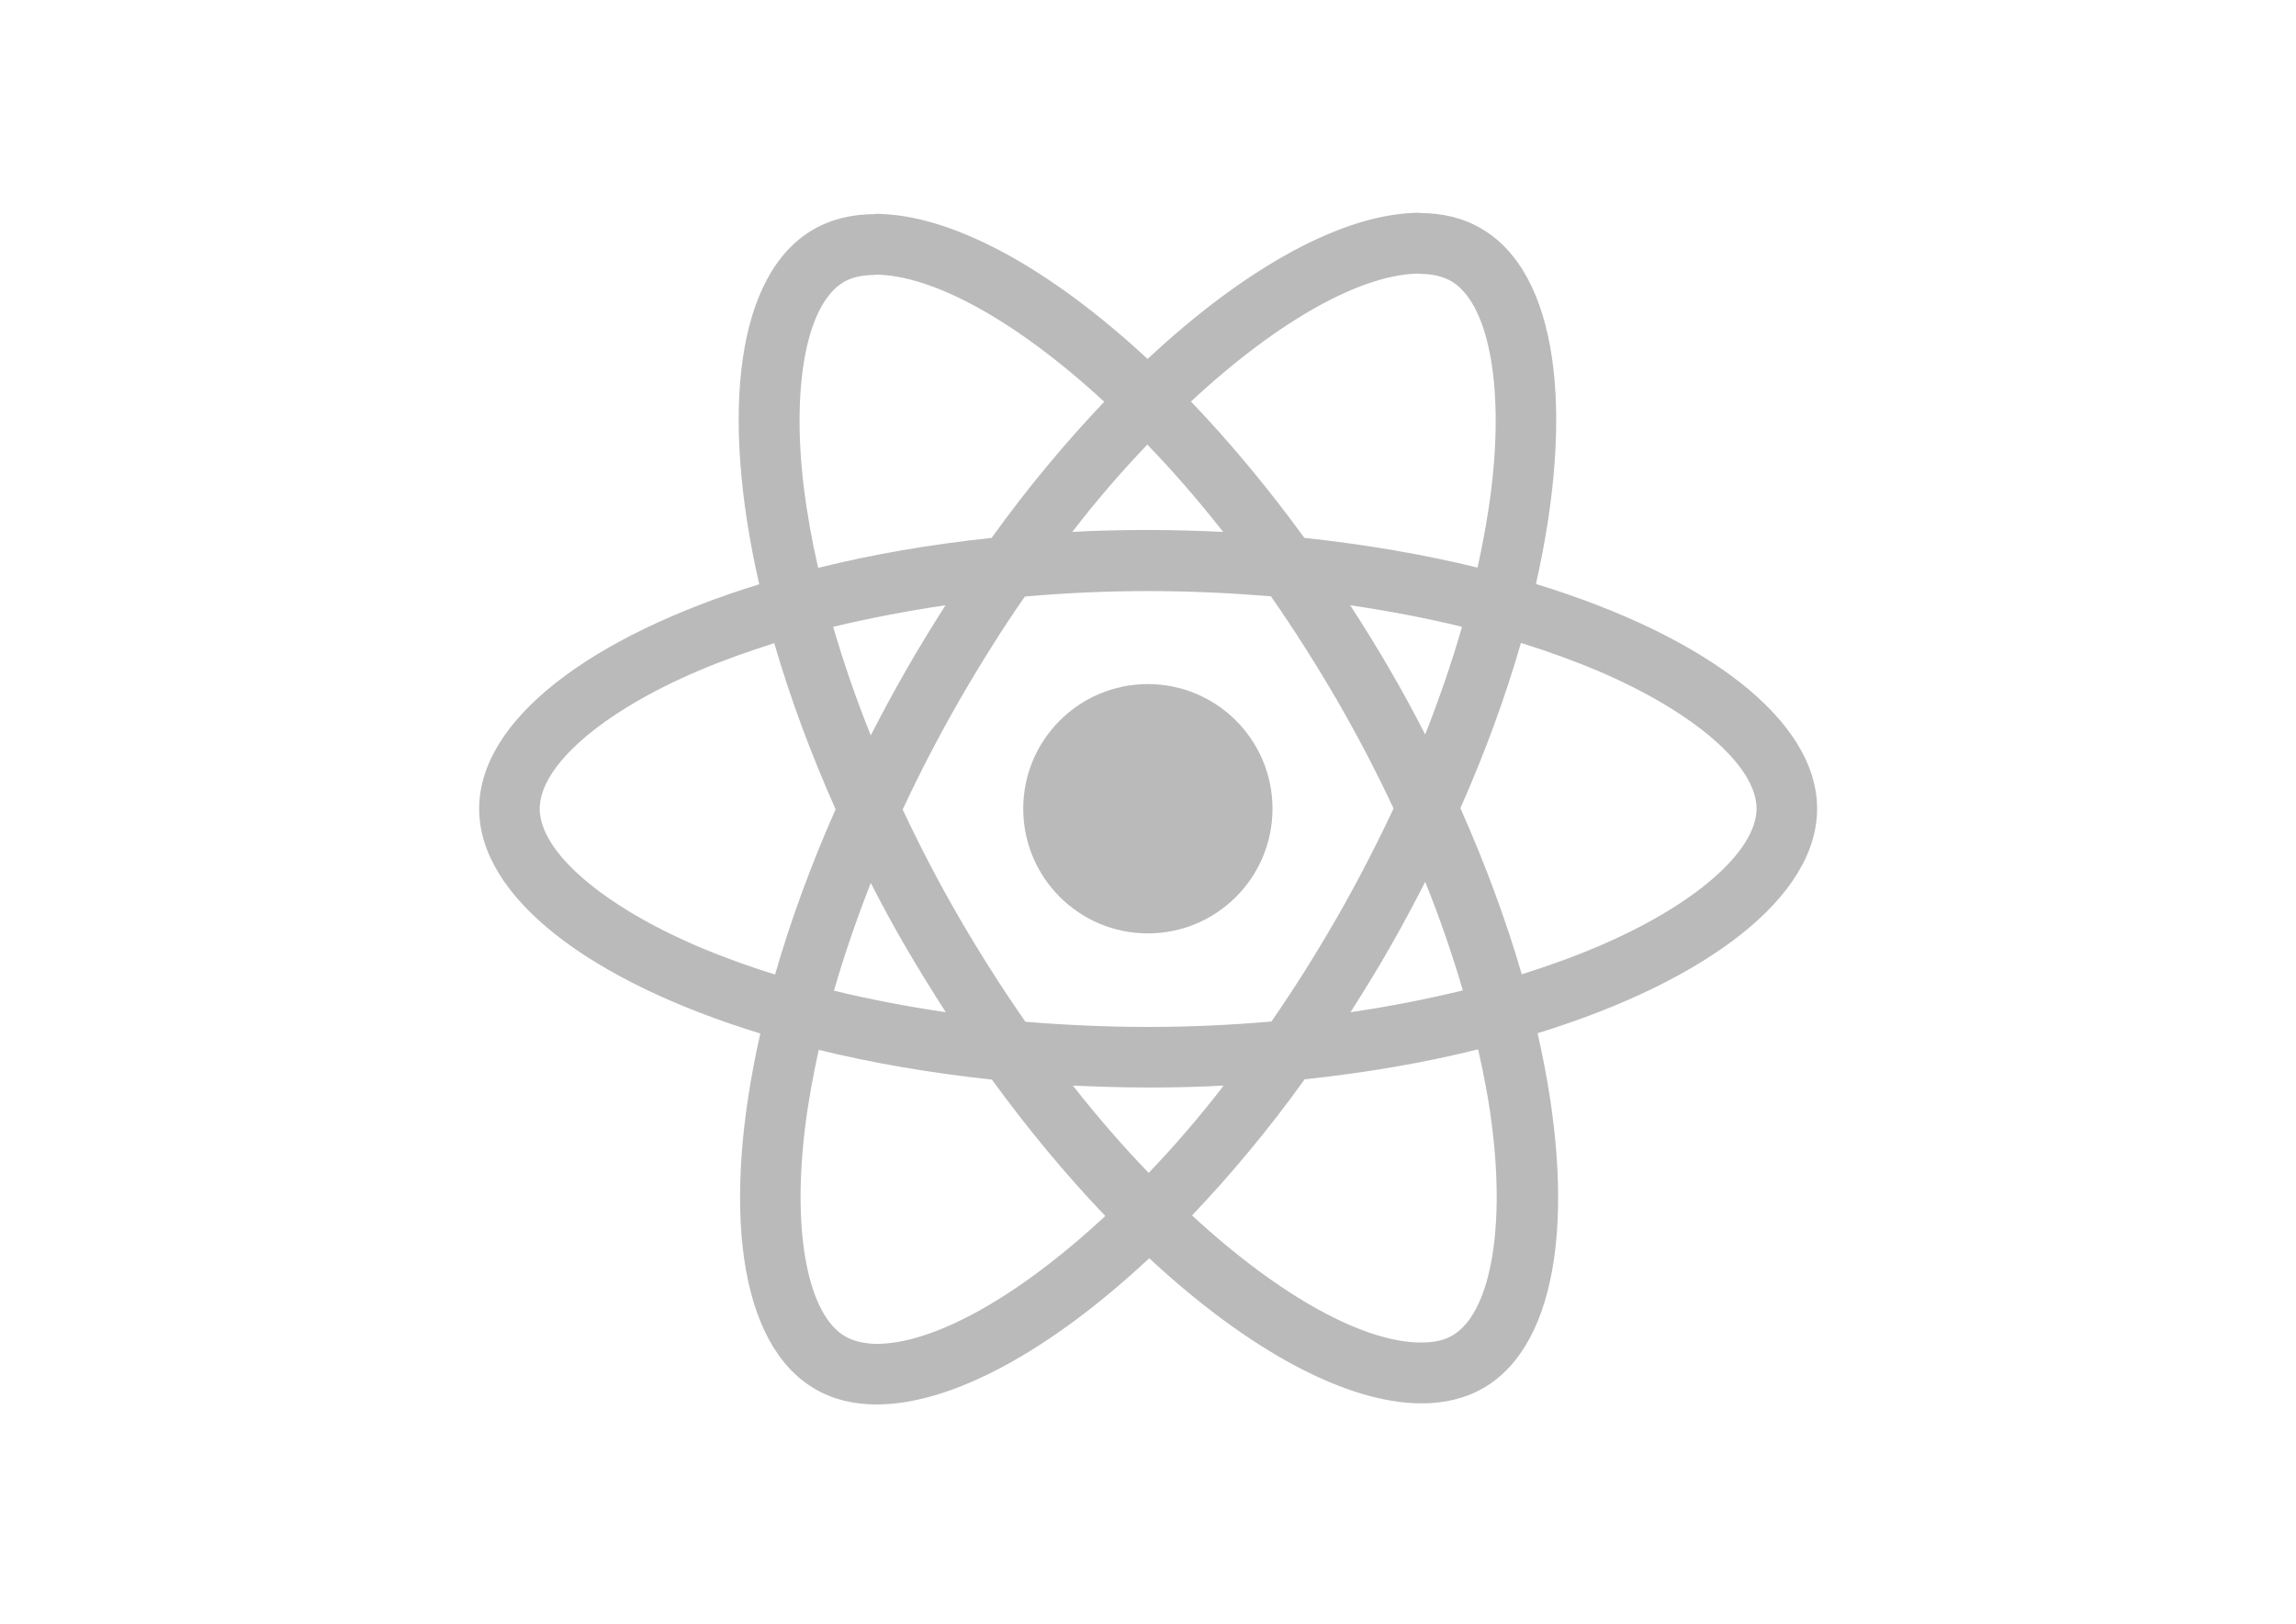 <?xml version="1.0" encoding="UTF-8"?>
<svg xmlns="http://www.w3.org/2000/svg" xmlns:xlink="http://www.w3.org/1999/xlink" width="673.52pt" height="476.24pt" viewBox="0 0 673.52 476.24" version="1.1">
<g id="surface1">
<path style=" stroke:none;fill-rule:nonzero;fill:rgb(73%,73%,73%);fill-opacity:1;" d="M 533.039 237.199 C 533.039 211.199 500.48 186.559 450.559 171.281 C 462.078 120.398 456.961 79.922 434.398 66.961 C 429.199 63.922 423.121 62.48 416.48 62.48 L 416.48 80.32 C 420.16 80.32 423.121 81.039 425.602 82.398 C 436.48 88.641 441.199 112.398 437.52 142.961 C 436.641 150.48 435.199 158.398 433.441 166.48 C 417.762 162.641 400.641 159.68 382.641 157.762 C 371.84 142.961 360.641 129.52 349.359 117.762 C 375.441 93.52 399.922 80.238 416.559 80.238 L 416.559 62.398 C 394.559 62.398 365.762 78.078 336.641 105.281 C 307.52 78.238 278.719 62.719 256.719 62.719 L 256.719 80.559 C 273.281 80.559 297.84 93.762 323.922 117.84 C 312.719 129.602 301.52 142.961 290.879 157.762 C 272.801 159.68 255.68 162.641 240 166.559 C 238.16 158.559 236.801 150.801 235.84 143.359 C 232.078 112.801 236.719 89.039 247.52 82.719 C 249.922 81.281 253.039 80.641 256.719 80.641 L 256.719 62.801 C 250 62.801 243.922 64.238 238.641 67.281 C 216.16 80.238 211.121 120.641 222.719 171.359 C 172.961 186.719 140.559 211.281 140.559 237.199 C 140.559 263.199 173.121 287.84 223.039 303.121 C 211.52 354 216.641 394.48 239.199 407.441 C 244.398 410.48 250.48 411.922 257.199 411.922 C 279.199 411.922 308 396.238 337.121 369.039 C 366.238 396.078 395.039 411.602 417.039 411.602 C 423.762 411.602 429.84 410.16 435.121 407.121 C 457.602 394.16 462.641 353.762 451.039 303.039 C 500.641 287.762 533.039 263.121 533.039 237.199 Z M 428.879 183.84 C 425.922 194.16 422.238 204.801 418.078 215.441 C 414.801 209.039 411.359 202.641 407.602 196.238 C 403.922 189.84 400 183.602 396.078 177.52 C 407.441 179.199 418.398 181.281 428.879 183.84 Z M 392.238 269.039 C 386 279.84 379.602 290.078 372.961 299.602 C 361.039 300.641 348.961 301.199 336.801 301.199 C 324.719 301.199 312.641 300.641 300.801 299.68 C 294.16 290.16 287.68 280 281.441 269.281 C 275.359 258.801 269.84 248.16 264.801 237.441 C 269.762 226.719 275.359 216 281.359 205.52 C 287.602 194.719 294 184.48 300.641 174.961 C 312.559 173.922 324.641 173.359 336.801 173.359 C 348.879 173.359 360.961 173.922 372.801 174.879 C 379.441 184.398 385.922 194.559 392.16 205.281 C 398.238 215.762 403.762 226.398 408.801 237.121 C 403.762 247.84 398.238 258.559 392.238 269.039 Z M 418.078 258.641 C 422.398 269.359 426.078 280.078 429.121 290.48 C 418.641 293.039 407.602 295.199 396.16 296.879 C 400.078 290.719 404 284.398 407.68 277.922 C 411.359 271.52 414.801 265.039 418.078 258.641 Z M 336.961 344 C 329.52 336.32 322.078 327.762 314.719 318.398 C 321.922 318.719 329.281 318.961 336.719 318.961 C 344.238 318.961 351.68 318.801 358.961 318.398 C 351.762 327.762 344.32 336.32 336.961 344 Z M 277.441 296.879 C 266.078 295.199 255.121 293.121 244.641 290.559 C 247.602 280.238 251.281 269.602 255.441 258.961 C 258.719 265.359 262.16 271.762 265.922 278.16 C 269.68 284.559 273.52 290.801 277.441 296.879 Z M 336.559 130.398 C 344 138.078 351.441 146.641 358.801 156 C 351.602 155.68 344.238 155.441 336.801 155.441 C 329.281 155.441 321.84 155.602 314.559 156 C 321.762 146.641 329.199 138.078 336.559 130.398 Z M 277.359 177.52 C 273.441 183.68 269.52 190 265.84 196.48 C 262.16 202.879 258.719 209.281 255.441 215.68 C 251.121 204.961 247.441 194.238 244.398 183.84 C 254.879 181.359 265.922 179.199 277.359 177.52 Z M 204.961 277.68 C 176.641 265.602 158.32 249.762 158.32 237.199 C 158.32 224.641 176.641 208.719 204.961 196.719 C 211.84 193.762 219.359 191.121 227.121 188.641 C 231.68 204.32 237.68 220.641 245.121 237.359 C 237.762 254 231.84 270.238 227.359 285.84 C 219.441 283.359 211.922 280.641 204.961 277.68 Z M 248 392 C 237.121 385.762 232.398 362 236.078 331.441 C 236.961 323.922 238.398 316 240.16 307.922 C 255.84 311.762 272.961 314.719 290.961 316.641 C 301.762 331.441 312.961 344.879 324.238 356.641 C 298.16 380.879 273.68 394.16 257.039 394.16 C 253.441 394.078 250.398 393.359 248 392 Z M 437.762 331.039 C 441.52 361.602 436.879 385.359 426.078 391.68 C 423.68 393.121 420.559 393.762 416.879 393.762 C 400.32 393.762 375.762 380.559 349.68 356.48 C 360.879 344.719 372.078 331.359 382.719 316.559 C 400.801 314.641 417.922 311.68 433.602 307.762 C 435.441 315.84 436.879 323.602 437.762 331.039 Z M 468.559 277.68 C 461.68 280.641 454.16 283.281 446.398 285.762 C 441.84 270.078 435.84 253.762 428.398 237.039 C 435.762 220.398 441.68 204.16 446.16 188.559 C 454.078 191.039 461.602 193.762 468.641 196.719 C 496.961 208.801 515.281 224.641 515.281 237.199 C 515.199 249.762 496.879 265.68 468.559 277.68 Z M 468.559 277.68 "/>
<path style=" stroke:none;fill-rule:nonzero;fill:rgb(73%,73%,73%);fill-opacity:1;" d="M 373.281 237.199 C 373.281 257.391 356.91 273.762 336.719 273.762 C 316.527 273.762 300.16 257.391 300.16 237.199 C 300.16 217.008 316.527 200.641 336.719 200.641 C 356.91 200.641 373.281 217.008 373.281 237.199 Z M 373.281 237.199 "/>
</g>
</svg>

